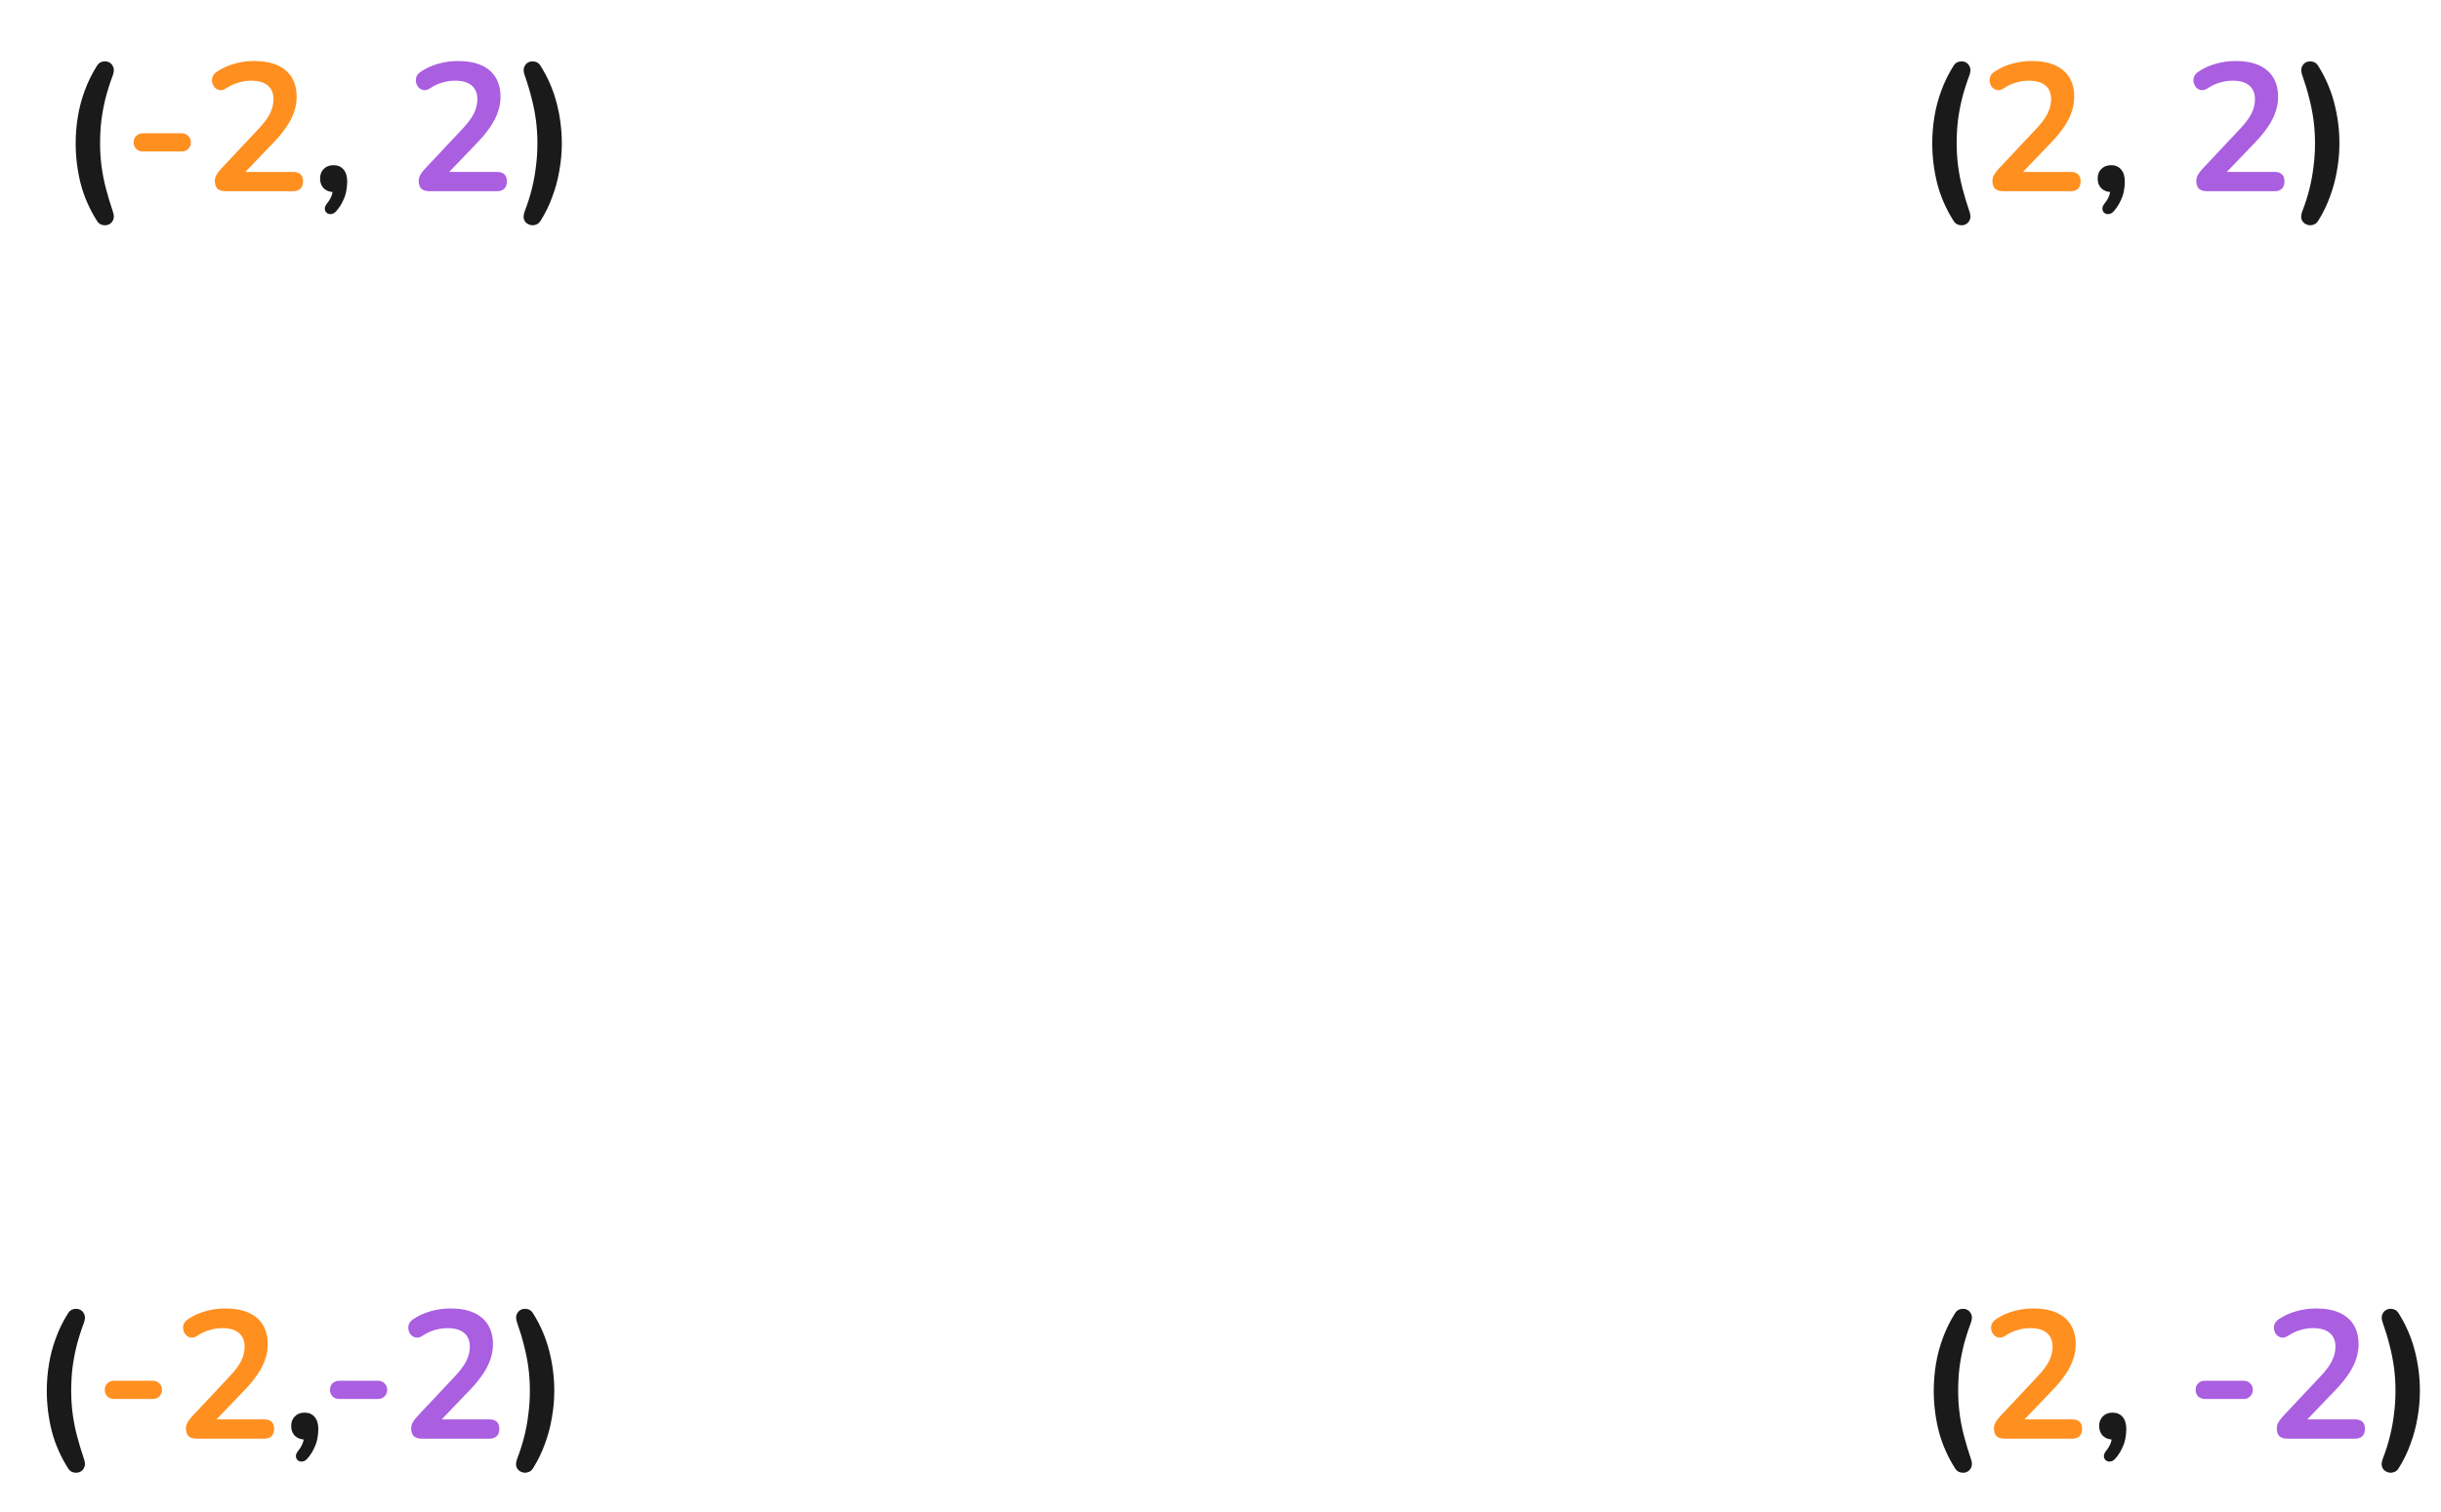 <svg width="268" height="166" viewBox="0 0 268 166" fill="none" xmlns="http://www.w3.org/2000/svg">
<path d="M214.485 24.26C213.658 22.953 213.058 21.58 212.685 20.14C212.325 18.687 212.145 17.22 212.145 15.74C212.145 14.753 212.225 13.773 212.385 12.8C212.545 11.827 212.798 10.873 213.145 9.94C213.491 8.993 213.938 8.087 214.485 7.22C214.631 6.98 214.825 6.833 215.065 6.78C215.318 6.713 215.551 6.727 215.765 6.82C215.991 6.913 216.158 7.087 216.265 7.34C216.371 7.58 216.358 7.887 216.225 8.26C215.905 9.113 215.638 9.953 215.425 10.78C215.225 11.593 215.071 12.407 214.965 13.22C214.871 14.033 214.825 14.873 214.825 15.74C214.825 16.607 214.878 17.447 214.985 18.26C215.091 19.073 215.251 19.887 215.465 20.7C215.678 21.513 215.931 22.353 216.225 23.22C216.358 23.593 216.371 23.9 216.265 24.14C216.158 24.393 215.991 24.567 215.765 24.66C215.551 24.753 215.318 24.767 215.065 24.7C214.825 24.647 214.631 24.5 214.485 24.26ZM232.125 23.14C231.951 23.353 231.765 23.473 231.565 23.5C231.378 23.54 231.211 23.507 231.065 23.4C230.918 23.293 230.838 23.14 230.825 22.94C230.811 22.753 230.898 22.547 231.085 22.32C231.351 21.987 231.531 21.653 231.625 21.32C231.718 20.987 231.765 20.687 231.765 20.42L231.865 21.1C231.398 21.1 231.018 20.967 230.725 20.7C230.445 20.42 230.305 20.053 230.305 19.6C230.305 19.173 230.438 18.827 230.705 18.56C230.971 18.28 231.331 18.14 231.785 18.14C232.251 18.14 232.618 18.3 232.885 18.62C233.151 18.927 233.285 19.373 233.285 19.96C233.285 20.28 233.251 20.613 233.185 20.96C233.131 21.293 233.018 21.64 232.845 22C232.685 22.373 232.445 22.753 232.125 23.14ZM254.508 24.26C254.361 24.5 254.161 24.647 253.908 24.7C253.668 24.767 253.434 24.747 253.208 24.64C252.981 24.547 252.814 24.38 252.708 24.14C252.614 23.9 252.634 23.593 252.768 23.22C253.101 22.353 253.368 21.513 253.568 20.7C253.768 19.887 253.914 19.073 254.008 18.26C254.114 17.447 254.168 16.607 254.168 15.74C254.168 14.873 254.114 14.033 254.008 13.22C253.901 12.407 253.741 11.593 253.528 10.78C253.328 9.967 253.074 9.127 252.768 8.26C252.634 7.887 252.621 7.58 252.728 7.34C252.834 7.087 253.001 6.913 253.228 6.82C253.454 6.727 253.688 6.713 253.928 6.78C254.168 6.833 254.361 6.98 254.508 7.22C255.321 8.513 255.914 9.887 256.288 11.34C256.661 12.793 256.848 14.26 256.848 15.74C256.848 16.727 256.761 17.707 256.588 18.68C256.428 19.653 256.174 20.607 255.828 21.54C255.494 22.487 255.054 23.393 254.508 24.26Z" fill="#1A1A1A"/>
<path d="M219.973 21C219.546 21 219.233 20.907 219.033 20.72C218.846 20.52 218.753 20.233 218.753 19.86C218.753 19.633 218.813 19.413 218.933 19.2C219.053 18.987 219.226 18.76 219.453 18.52L223.473 14.24C224.086 13.6 224.526 13.02 224.793 12.5C225.059 11.967 225.193 11.433 225.193 10.9C225.193 10.233 224.979 9.727 224.553 9.38C224.139 9.033 223.533 8.86 222.733 8.86C222.279 8.86 221.826 8.927 221.373 9.06C220.919 9.18 220.459 9.393 219.993 9.7C219.753 9.86 219.526 9.927 219.313 9.9C219.113 9.873 218.933 9.787 218.773 9.64C218.626 9.493 218.526 9.313 218.473 9.1C218.419 8.887 218.426 8.673 218.493 8.46C218.573 8.233 218.733 8.04 218.973 7.88C219.546 7.493 220.186 7.2 220.893 7C221.613 6.8 222.333 6.7 223.053 6.7C224.066 6.7 224.919 6.853 225.613 7.16C226.306 7.467 226.833 7.913 227.193 8.5C227.553 9.087 227.733 9.8 227.733 10.64C227.733 11.2 227.639 11.747 227.453 12.28C227.279 12.813 227.006 13.353 226.633 13.9C226.273 14.447 225.799 15.027 225.213 15.64L221.453 19.56V18.88H227.333C227.693 18.88 227.966 18.967 228.153 19.14C228.339 19.313 228.433 19.573 228.433 19.92C228.433 20.267 228.339 20.533 228.153 20.72C227.966 20.907 227.693 21 227.333 21H219.973Z" fill="#FF8F1F"/>
<path d="M242.355 21C241.929 21 241.615 20.907 241.415 20.72C241.229 20.52 241.135 20.233 241.135 19.86C241.135 19.633 241.195 19.413 241.315 19.2C241.435 18.987 241.609 18.76 241.835 18.52L245.855 14.24C246.469 13.6 246.909 13.02 247.175 12.5C247.442 11.967 247.575 11.433 247.575 10.9C247.575 10.233 247.362 9.727 246.935 9.38C246.522 9.033 245.915 8.86 245.115 8.86C244.662 8.86 244.209 8.927 243.755 9.06C243.302 9.18 242.842 9.393 242.375 9.7C242.135 9.86 241.909 9.927 241.695 9.9C241.495 9.873 241.315 9.787 241.155 9.64C241.009 9.493 240.909 9.313 240.855 9.1C240.802 8.887 240.809 8.673 240.875 8.46C240.955 8.233 241.115 8.04 241.355 7.88C241.929 7.493 242.569 7.2 243.275 7C243.995 6.8 244.715 6.7 245.435 6.7C246.449 6.7 247.302 6.853 247.995 7.16C248.689 7.467 249.215 7.913 249.575 8.5C249.935 9.087 250.115 9.8 250.115 10.64C250.115 11.2 250.022 11.747 249.835 12.28C249.662 12.813 249.389 13.353 249.015 13.9C248.655 14.447 248.182 15.027 247.595 15.64L243.835 19.56V18.88H249.715C250.075 18.88 250.349 18.967 250.535 19.14C250.722 19.313 250.815 19.573 250.815 19.92C250.815 20.267 250.722 20.533 250.535 20.72C250.349 20.907 250.075 21 249.715 21H242.355Z" fill="#AA5EE0"/>
<path d="M214.649 161.26C213.822 159.953 213.222 158.58 212.849 157.14C212.489 155.687 212.309 154.22 212.309 152.74C212.309 151.753 212.389 150.773 212.549 149.8C212.709 148.827 212.962 147.873 213.309 146.94C213.655 145.993 214.102 145.087 214.649 144.22C214.795 143.98 214.989 143.833 215.229 143.78C215.482 143.713 215.715 143.727 215.929 143.82C216.155 143.913 216.322 144.087 216.429 144.34C216.535 144.58 216.522 144.887 216.389 145.26C216.069 146.113 215.802 146.953 215.589 147.78C215.389 148.593 215.235 149.407 215.129 150.22C215.035 151.033 214.989 151.873 214.989 152.74C214.989 153.607 215.042 154.447 215.149 155.26C215.255 156.073 215.415 156.887 215.629 157.7C215.842 158.513 216.095 159.353 216.389 160.22C216.522 160.593 216.535 160.9 216.429 161.14C216.322 161.393 216.155 161.567 215.929 161.66C215.715 161.753 215.482 161.767 215.229 161.7C214.989 161.647 214.795 161.5 214.649 161.26ZM232.289 160.14C232.115 160.353 231.929 160.473 231.729 160.5C231.542 160.54 231.375 160.507 231.229 160.4C231.082 160.293 231.002 160.14 230.989 159.94C230.975 159.753 231.062 159.547 231.249 159.32C231.515 158.987 231.695 158.653 231.789 158.32C231.882 157.987 231.929 157.687 231.929 157.42L232.029 158.1C231.562 158.1 231.182 157.967 230.889 157.7C230.609 157.42 230.469 157.053 230.469 156.6C230.469 156.173 230.602 155.827 230.869 155.56C231.135 155.28 231.495 155.14 231.949 155.14C232.415 155.14 232.782 155.3 233.049 155.62C233.315 155.927 233.449 156.373 233.449 156.96C233.449 157.28 233.415 157.613 233.349 157.96C233.295 158.293 233.182 158.64 233.009 159C232.849 159.373 232.609 159.753 232.289 160.14ZM263.343 161.26C263.197 161.5 262.997 161.647 262.743 161.7C262.503 161.767 262.27 161.747 262.043 161.64C261.817 161.547 261.65 161.38 261.543 161.14C261.45 160.9 261.47 160.593 261.603 160.22C261.937 159.353 262.203 158.513 262.403 157.7C262.603 156.887 262.75 156.073 262.843 155.26C262.95 154.447 263.003 153.607 263.003 152.74C263.003 151.873 262.95 151.033 262.843 150.22C262.737 149.407 262.577 148.593 262.363 147.78C262.163 146.967 261.91 146.127 261.603 145.26C261.47 144.887 261.457 144.58 261.563 144.34C261.67 144.087 261.837 143.913 262.063 143.82C262.29 143.727 262.523 143.713 262.763 143.78C263.003 143.833 263.197 143.98 263.343 144.22C264.157 145.513 264.75 146.887 265.123 148.34C265.497 149.793 265.683 151.26 265.683 152.74C265.683 153.727 265.597 154.707 265.423 155.68C265.263 156.653 265.01 157.607 264.663 158.54C264.33 159.487 263.89 160.393 263.343 161.26Z" fill="#1A1A1A"/>
<path d="M220.137 158C219.71 158 219.397 157.907 219.197 157.72C219.01 157.52 218.917 157.233 218.917 156.86C218.917 156.633 218.977 156.413 219.097 156.2C219.217 155.987 219.39 155.76 219.617 155.52L223.637 151.24C224.25 150.6 224.69 150.02 224.957 149.5C225.223 148.967 225.357 148.433 225.357 147.9C225.357 147.233 225.143 146.727 224.717 146.38C224.303 146.033 223.697 145.86 222.897 145.86C222.443 145.86 221.99 145.927 221.537 146.06C221.083 146.18 220.623 146.393 220.157 146.7C219.917 146.86 219.69 146.927 219.477 146.9C219.277 146.873 219.097 146.787 218.937 146.64C218.79 146.493 218.69 146.313 218.637 146.1C218.583 145.887 218.59 145.673 218.657 145.46C218.737 145.233 218.897 145.04 219.137 144.88C219.71 144.493 220.35 144.2 221.057 144C221.777 143.8 222.497 143.7 223.217 143.7C224.23 143.7 225.083 143.853 225.777 144.16C226.47 144.467 226.997 144.913 227.357 145.5C227.717 146.087 227.897 146.8 227.897 147.64C227.897 148.2 227.803 148.747 227.617 149.28C227.443 149.813 227.17 150.353 226.797 150.9C226.437 151.447 225.963 152.027 225.377 152.64L221.617 156.56V155.88H227.497C227.857 155.88 228.13 155.967 228.317 156.14C228.503 156.313 228.597 156.573 228.597 156.92C228.597 157.267 228.503 157.533 228.317 157.72C228.13 157.907 227.857 158 227.497 158H220.137Z" fill="#FF8F1F"/>
<path d="M242.079 153.64C241.786 153.64 241.539 153.547 241.339 153.36C241.153 153.16 241.059 152.92 241.059 152.64C241.059 152.347 241.153 152.107 241.339 151.92C241.539 151.733 241.786 151.64 242.079 151.64H246.339C246.619 151.64 246.853 151.733 247.039 151.92C247.239 152.107 247.339 152.347 247.339 152.64C247.339 152.92 247.239 153.16 247.039 153.36C246.853 153.547 246.619 153.64 246.339 153.64H242.079ZM251.191 158C250.765 158 250.451 157.907 250.251 157.72C250.065 157.52 249.971 157.233 249.971 156.86C249.971 156.633 250.031 156.413 250.151 156.2C250.271 155.987 250.445 155.76 250.671 155.52L254.691 151.24C255.305 150.6 255.745 150.02 256.011 149.5C256.278 148.967 256.411 148.433 256.411 147.9C256.411 147.233 256.198 146.727 255.771 146.38C255.358 146.033 254.751 145.86 253.951 145.86C253.498 145.86 253.045 145.927 252.591 146.06C252.138 146.18 251.678 146.393 251.211 146.7C250.971 146.86 250.745 146.927 250.531 146.9C250.331 146.873 250.151 146.787 249.991 146.64C249.845 146.493 249.745 146.313 249.691 146.1C249.638 145.887 249.645 145.673 249.711 145.46C249.791 145.233 249.951 145.04 250.191 144.88C250.765 144.493 251.405 144.2 252.111 144C252.831 143.8 253.551 143.7 254.271 143.7C255.285 143.7 256.138 143.853 256.831 144.16C257.525 144.467 258.051 144.913 258.411 145.5C258.771 146.087 258.951 146.8 258.951 147.64C258.951 148.2 258.858 148.747 258.671 149.28C258.498 149.813 258.225 150.353 257.851 150.9C257.491 151.447 257.018 152.027 256.431 152.64L252.671 156.56V155.88H258.551C258.911 155.88 259.185 155.967 259.371 156.14C259.558 156.313 259.651 156.573 259.651 156.92C259.651 157.267 259.558 157.533 259.371 157.72C259.185 157.907 258.911 158 258.551 158H251.191Z" fill="#AA5EE0"/>
<path d="M7.477 161.26C6.65 159.953 6.05 158.58 5.677 157.14C5.317 155.687 5.137 154.22 5.137 152.74C5.137 151.753 5.217 150.773 5.377 149.8C5.537 148.827 5.79 147.873 6.137 146.94C6.483 145.993 6.93 145.087 7.477 144.22C7.623 143.98 7.817 143.833 8.057 143.78C8.31 143.713 8.543 143.727 8.757 143.82C8.983 143.913 9.15 144.087 9.257 144.34C9.363 144.58 9.35 144.887 9.217 145.26C8.897 146.113 8.63 146.953 8.417 147.78C8.217 148.593 8.063 149.407 7.957 150.22C7.863 151.033 7.817 151.873 7.817 152.74C7.817 153.607 7.87 154.447 7.977 155.26C8.083 156.073 8.243 156.887 8.457 157.7C8.67 158.513 8.923 159.353 9.217 160.22C9.35 160.593 9.363 160.9 9.257 161.14C9.15 161.393 8.983 161.567 8.757 161.66C8.543 161.753 8.31 161.767 8.057 161.7C7.817 161.647 7.623 161.5 7.477 161.26ZM33.789 160.14C33.615 160.353 33.429 160.473 33.229 160.5C33.042 160.54 32.875 160.507 32.729 160.4C32.582 160.293 32.502 160.14 32.489 159.94C32.475 159.753 32.562 159.547 32.749 159.32C33.015 158.987 33.195 158.653 33.289 158.32C33.382 157.987 33.429 157.687 33.429 157.42L33.529 158.1C33.062 158.1 32.682 157.967 32.389 157.7C32.109 157.42 31.969 157.053 31.969 156.6C31.969 156.173 32.102 155.827 32.369 155.56C32.635 155.28 32.995 155.14 33.449 155.14C33.915 155.14 34.282 155.3 34.549 155.62C34.815 155.927 34.949 156.373 34.949 156.96C34.949 157.28 34.915 157.613 34.849 157.96C34.795 158.293 34.682 158.64 34.509 159C34.349 159.373 34.109 159.753 33.789 160.14ZM58.515 161.26C58.369 161.5 58.169 161.647 57.915 161.7C57.675 161.767 57.442 161.747 57.215 161.64C56.989 161.547 56.822 161.38 56.715 161.14C56.622 160.9 56.642 160.593 56.775 160.22C57.109 159.353 57.375 158.513 57.575 157.7C57.775 156.887 57.922 156.073 58.015 155.26C58.122 154.447 58.175 153.607 58.175 152.74C58.175 151.873 58.122 151.033 58.015 150.22C57.909 149.407 57.749 148.593 57.535 147.78C57.335 146.967 57.082 146.127 56.775 145.26C56.642 144.887 56.629 144.58 56.735 144.34C56.842 144.087 57.009 143.913 57.235 143.82C57.462 143.727 57.695 143.713 57.935 143.78C58.175 143.833 58.369 143.98 58.515 144.22C59.329 145.513 59.922 146.887 60.295 148.34C60.669 149.793 60.855 151.26 60.855 152.74C60.855 153.727 60.769 154.707 60.595 155.68C60.435 156.653 60.182 157.607 59.835 158.54C59.502 159.487 59.062 160.393 58.515 161.26Z" fill="#1A1A1A"/>
<path d="M12.525 153.64C12.231 153.64 11.985 153.547 11.785 153.36C11.598 153.16 11.505 152.92 11.505 152.64C11.505 152.347 11.598 152.107 11.785 151.92C11.985 151.733 12.231 151.64 12.525 151.64H16.785C17.065 151.64 17.298 151.733 17.485 151.92C17.685 152.107 17.785 152.347 17.785 152.64C17.785 152.92 17.685 153.16 17.485 153.36C17.298 153.547 17.065 153.64 16.785 153.64H12.525ZM21.637 158C21.21 158 20.897 157.907 20.697 157.72C20.51 157.52 20.417 157.233 20.417 156.86C20.417 156.633 20.477 156.413 20.597 156.2C20.717 155.987 20.89 155.76 21.117 155.52L25.137 151.24C25.75 150.6 26.19 150.02 26.457 149.5C26.723 148.967 26.857 148.433 26.857 147.9C26.857 147.233 26.643 146.727 26.217 146.38C25.803 146.033 25.197 145.86 24.397 145.86C23.943 145.86 23.49 145.927 23.037 146.06C22.583 146.18 22.123 146.393 21.657 146.7C21.417 146.86 21.19 146.927 20.977 146.9C20.777 146.873 20.597 146.787 20.437 146.64C20.29 146.493 20.19 146.313 20.137 146.1C20.083 145.887 20.09 145.673 20.157 145.46C20.237 145.233 20.397 145.04 20.637 144.88C21.21 144.493 21.85 144.2 22.557 144C23.277 143.8 23.997 143.7 24.717 143.7C25.73 143.7 26.583 143.853 27.277 144.16C27.97 144.467 28.497 144.913 28.857 145.5C29.217 146.087 29.397 146.8 29.397 147.64C29.397 148.2 29.303 148.747 29.117 149.28C28.943 149.813 28.67 150.353 28.297 150.9C27.937 151.447 27.463 152.027 26.877 152.64L23.117 156.56V155.88H28.997C29.357 155.88 29.63 155.967 29.817 156.14C30.003 156.313 30.097 156.573 30.097 156.92C30.097 157.267 30.003 157.533 29.817 157.72C29.63 157.907 29.357 158 28.997 158H21.637Z" fill="#FF8F1F"/>
<path d="M37.251 153.64C36.958 153.64 36.711 153.547 36.511 153.36C36.325 153.16 36.231 152.92 36.231 152.64C36.231 152.347 36.325 152.107 36.511 151.92C36.711 151.733 36.958 151.64 37.251 151.64H41.511C41.791 151.64 42.025 151.733 42.211 151.92C42.411 152.107 42.511 152.347 42.511 152.64C42.511 152.92 42.411 153.16 42.211 153.36C42.025 153.547 41.791 153.64 41.511 153.64H37.251ZM46.363 158C45.937 158 45.623 157.907 45.423 157.72C45.236 157.52 45.143 157.233 45.143 156.86C45.143 156.633 45.203 156.413 45.323 156.2C45.443 155.987 45.617 155.76 45.843 155.52L49.863 151.24C50.477 150.6 50.916 150.02 51.183 149.5C51.45 148.967 51.583 148.433 51.583 147.9C51.583 147.233 51.37 146.727 50.943 146.38C50.53 146.033 49.923 145.86 49.123 145.86C48.67 145.86 48.217 145.927 47.763 146.06C47.31 146.18 46.85 146.393 46.383 146.7C46.143 146.86 45.916 146.927 45.703 146.9C45.503 146.873 45.323 146.787 45.163 146.64C45.017 146.493 44.916 146.313 44.863 146.1C44.81 145.887 44.816 145.673 44.883 145.46C44.963 145.233 45.123 145.04 45.363 144.88C45.937 144.493 46.577 144.2 47.283 144C48.003 143.8 48.723 143.7 49.443 143.7C50.456 143.7 51.31 143.853 52.003 144.16C52.697 144.467 53.223 144.913 53.583 145.5C53.943 146.087 54.123 146.8 54.123 147.64C54.123 148.2 54.03 148.747 53.843 149.28C53.67 149.813 53.397 150.353 53.023 150.9C52.663 151.447 52.19 152.027 51.603 152.64L47.843 156.56V155.88H53.723C54.083 155.88 54.356 155.967 54.543 156.14C54.73 156.313 54.823 156.573 54.823 156.92C54.823 157.267 54.73 157.533 54.543 157.72C54.356 157.907 54.083 158 53.723 158H46.363Z" fill="#AA5EE0"/>
<path d="M10.649 24.26C9.822 22.953 9.222 21.58 8.849 20.14C8.489 18.687 8.309 17.22 8.309 15.74C8.309 14.753 8.389 13.773 8.549 12.8C8.709 11.827 8.962 10.873 9.309 9.94C9.655 8.993 10.102 8.087 10.649 7.22C10.795 6.98 10.989 6.833 11.229 6.78C11.482 6.713 11.715 6.727 11.929 6.82C12.155 6.913 12.322 7.087 12.429 7.34C12.535 7.58 12.522 7.887 12.389 8.26C12.069 9.113 11.802 9.953 11.589 10.78C11.389 11.593 11.235 12.407 11.129 13.22C11.035 14.033 10.989 14.873 10.989 15.74C10.989 16.607 11.042 17.447 11.149 18.26C11.255 19.073 11.415 19.887 11.629 20.7C11.842 21.513 12.095 22.353 12.389 23.22C12.522 23.593 12.535 23.9 12.429 24.14C12.322 24.393 12.155 24.567 11.929 24.66C11.715 24.753 11.482 24.767 11.229 24.7C10.989 24.647 10.795 24.5 10.649 24.26ZM36.961 23.14C36.787 23.353 36.601 23.473 36.401 23.5C36.214 23.54 36.047 23.507 35.901 23.4C35.754 23.293 35.674 23.14 35.661 22.94C35.647 22.753 35.734 22.547 35.921 22.32C36.187 21.987 36.367 21.653 36.461 21.32C36.554 20.987 36.601 20.687 36.601 20.42L36.701 21.1C36.234 21.1 35.854 20.967 35.561 20.7C35.281 20.42 35.141 20.053 35.141 19.6C35.141 19.173 35.274 18.827 35.541 18.56C35.807 18.28 36.167 18.14 36.621 18.14C37.087 18.14 37.454 18.3 37.721 18.62C37.987 18.927 38.121 19.373 38.121 19.96C38.121 20.28 38.087 20.613 38.021 20.96C37.967 21.293 37.854 21.64 37.681 22C37.521 22.373 37.281 22.753 36.961 23.14ZM59.343 24.26C59.197 24.5 58.997 24.647 58.743 24.7C58.503 24.767 58.27 24.747 58.043 24.64C57.817 24.547 57.65 24.38 57.543 24.14C57.45 23.9 57.47 23.593 57.603 23.22C57.937 22.353 58.203 21.513 58.403 20.7C58.603 19.887 58.75 19.073 58.843 18.26C58.95 17.447 59.003 16.607 59.003 15.74C59.003 14.873 58.95 14.033 58.843 13.22C58.737 12.407 58.577 11.593 58.363 10.78C58.163 9.967 57.91 9.127 57.603 8.26C57.47 7.887 57.457 7.58 57.563 7.34C57.67 7.087 57.837 6.913 58.063 6.82C58.29 6.727 58.523 6.713 58.763 6.78C59.003 6.833 59.197 6.98 59.343 7.22C60.157 8.513 60.75 9.887 61.123 11.34C61.497 12.793 61.683 14.26 61.683 15.74C61.683 16.727 61.597 17.707 61.423 18.68C61.263 19.653 61.01 20.607 60.663 21.54C60.33 22.487 59.89 23.393 59.343 24.26Z" fill="#1A1A1A"/>
<path d="M15.697 16.64C15.403 16.64 15.157 16.547 14.957 16.36C14.77 16.16 14.677 15.92 14.677 15.64C14.677 15.347 14.77 15.107 14.957 14.92C15.157 14.733 15.403 14.64 15.697 14.64H19.957C20.237 14.64 20.47 14.733 20.657 14.92C20.857 15.107 20.957 15.347 20.957 15.64C20.957 15.92 20.857 16.16 20.657 16.36C20.47 16.547 20.237 16.64 19.957 16.64H15.697ZM24.808 21C24.382 21 24.068 20.907 23.868 20.72C23.682 20.52 23.588 20.233 23.588 19.86C23.588 19.633 23.648 19.413 23.768 19.2C23.888 18.987 24.062 18.76 24.288 18.52L28.308 14.24C28.922 13.6 29.362 13.02 29.628 12.5C29.895 11.967 30.028 11.433 30.028 10.9C30.028 10.233 29.815 9.727 29.388 9.38C28.975 9.033 28.368 8.86 27.568 8.86C27.115 8.86 26.662 8.927 26.208 9.06C25.755 9.18 25.295 9.393 24.828 9.7C24.588 9.86 24.362 9.927 24.148 9.9C23.948 9.873 23.768 9.787 23.608 9.64C23.462 9.493 23.362 9.313 23.308 9.1C23.255 8.887 23.262 8.673 23.328 8.46C23.408 8.233 23.568 8.04 23.808 7.88C24.382 7.493 25.022 7.2 25.728 7C26.448 6.8 27.168 6.7 27.888 6.7C28.902 6.7 29.755 6.853 30.448 7.16C31.142 7.467 31.668 7.913 32.028 8.5C32.388 9.087 32.568 9.8 32.568 10.64C32.568 11.2 32.475 11.747 32.288 12.28C32.115 12.813 31.842 13.353 31.468 13.9C31.108 14.447 30.635 15.027 30.048 15.64L26.288 19.56V18.88H32.168C32.528 18.88 32.802 18.967 32.988 19.14C33.175 19.313 33.268 19.573 33.268 19.92C33.268 20.267 33.175 20.533 32.988 20.72C32.802 20.907 32.528 21 32.168 21H24.808Z" fill="#FF8F1F"/>
<path d="M47.191 21C46.765 21 46.451 20.907 46.251 20.72C46.065 20.52 45.971 20.233 45.971 19.86C45.971 19.633 46.031 19.413 46.151 19.2C46.271 18.987 46.445 18.76 46.671 18.52L50.691 14.24C51.305 13.6 51.745 13.02 52.011 12.5C52.278 11.967 52.411 11.433 52.411 10.9C52.411 10.233 52.198 9.727 51.771 9.38C51.358 9.033 50.751 8.86 49.951 8.86C49.498 8.86 49.045 8.927 48.591 9.06C48.138 9.18 47.678 9.393 47.211 9.7C46.971 9.86 46.745 9.927 46.531 9.9C46.331 9.873 46.151 9.787 45.991 9.64C45.845 9.493 45.745 9.313 45.691 9.1C45.638 8.887 45.645 8.673 45.711 8.46C45.791 8.233 45.951 8.04 46.191 7.88C46.765 7.493 47.405 7.2 48.111 7C48.831 6.8 49.551 6.7 50.271 6.7C51.285 6.7 52.138 6.853 52.831 7.16C53.525 7.467 54.051 7.913 54.411 8.5C54.771 9.087 54.951 9.8 54.951 10.64C54.951 11.2 54.858 11.747 54.671 12.28C54.498 12.813 54.225 13.353 53.851 13.9C53.491 14.447 53.018 15.027 52.431 15.64L48.671 19.56V18.88H54.551C54.911 18.88 55.185 18.967 55.371 19.14C55.558 19.313 55.651 19.573 55.651 19.92C55.651 20.267 55.558 20.533 55.371 20.72C55.185 20.907 54.911 21 54.551 21H47.191Z" fill="#AA5EE0"/>
</svg>


